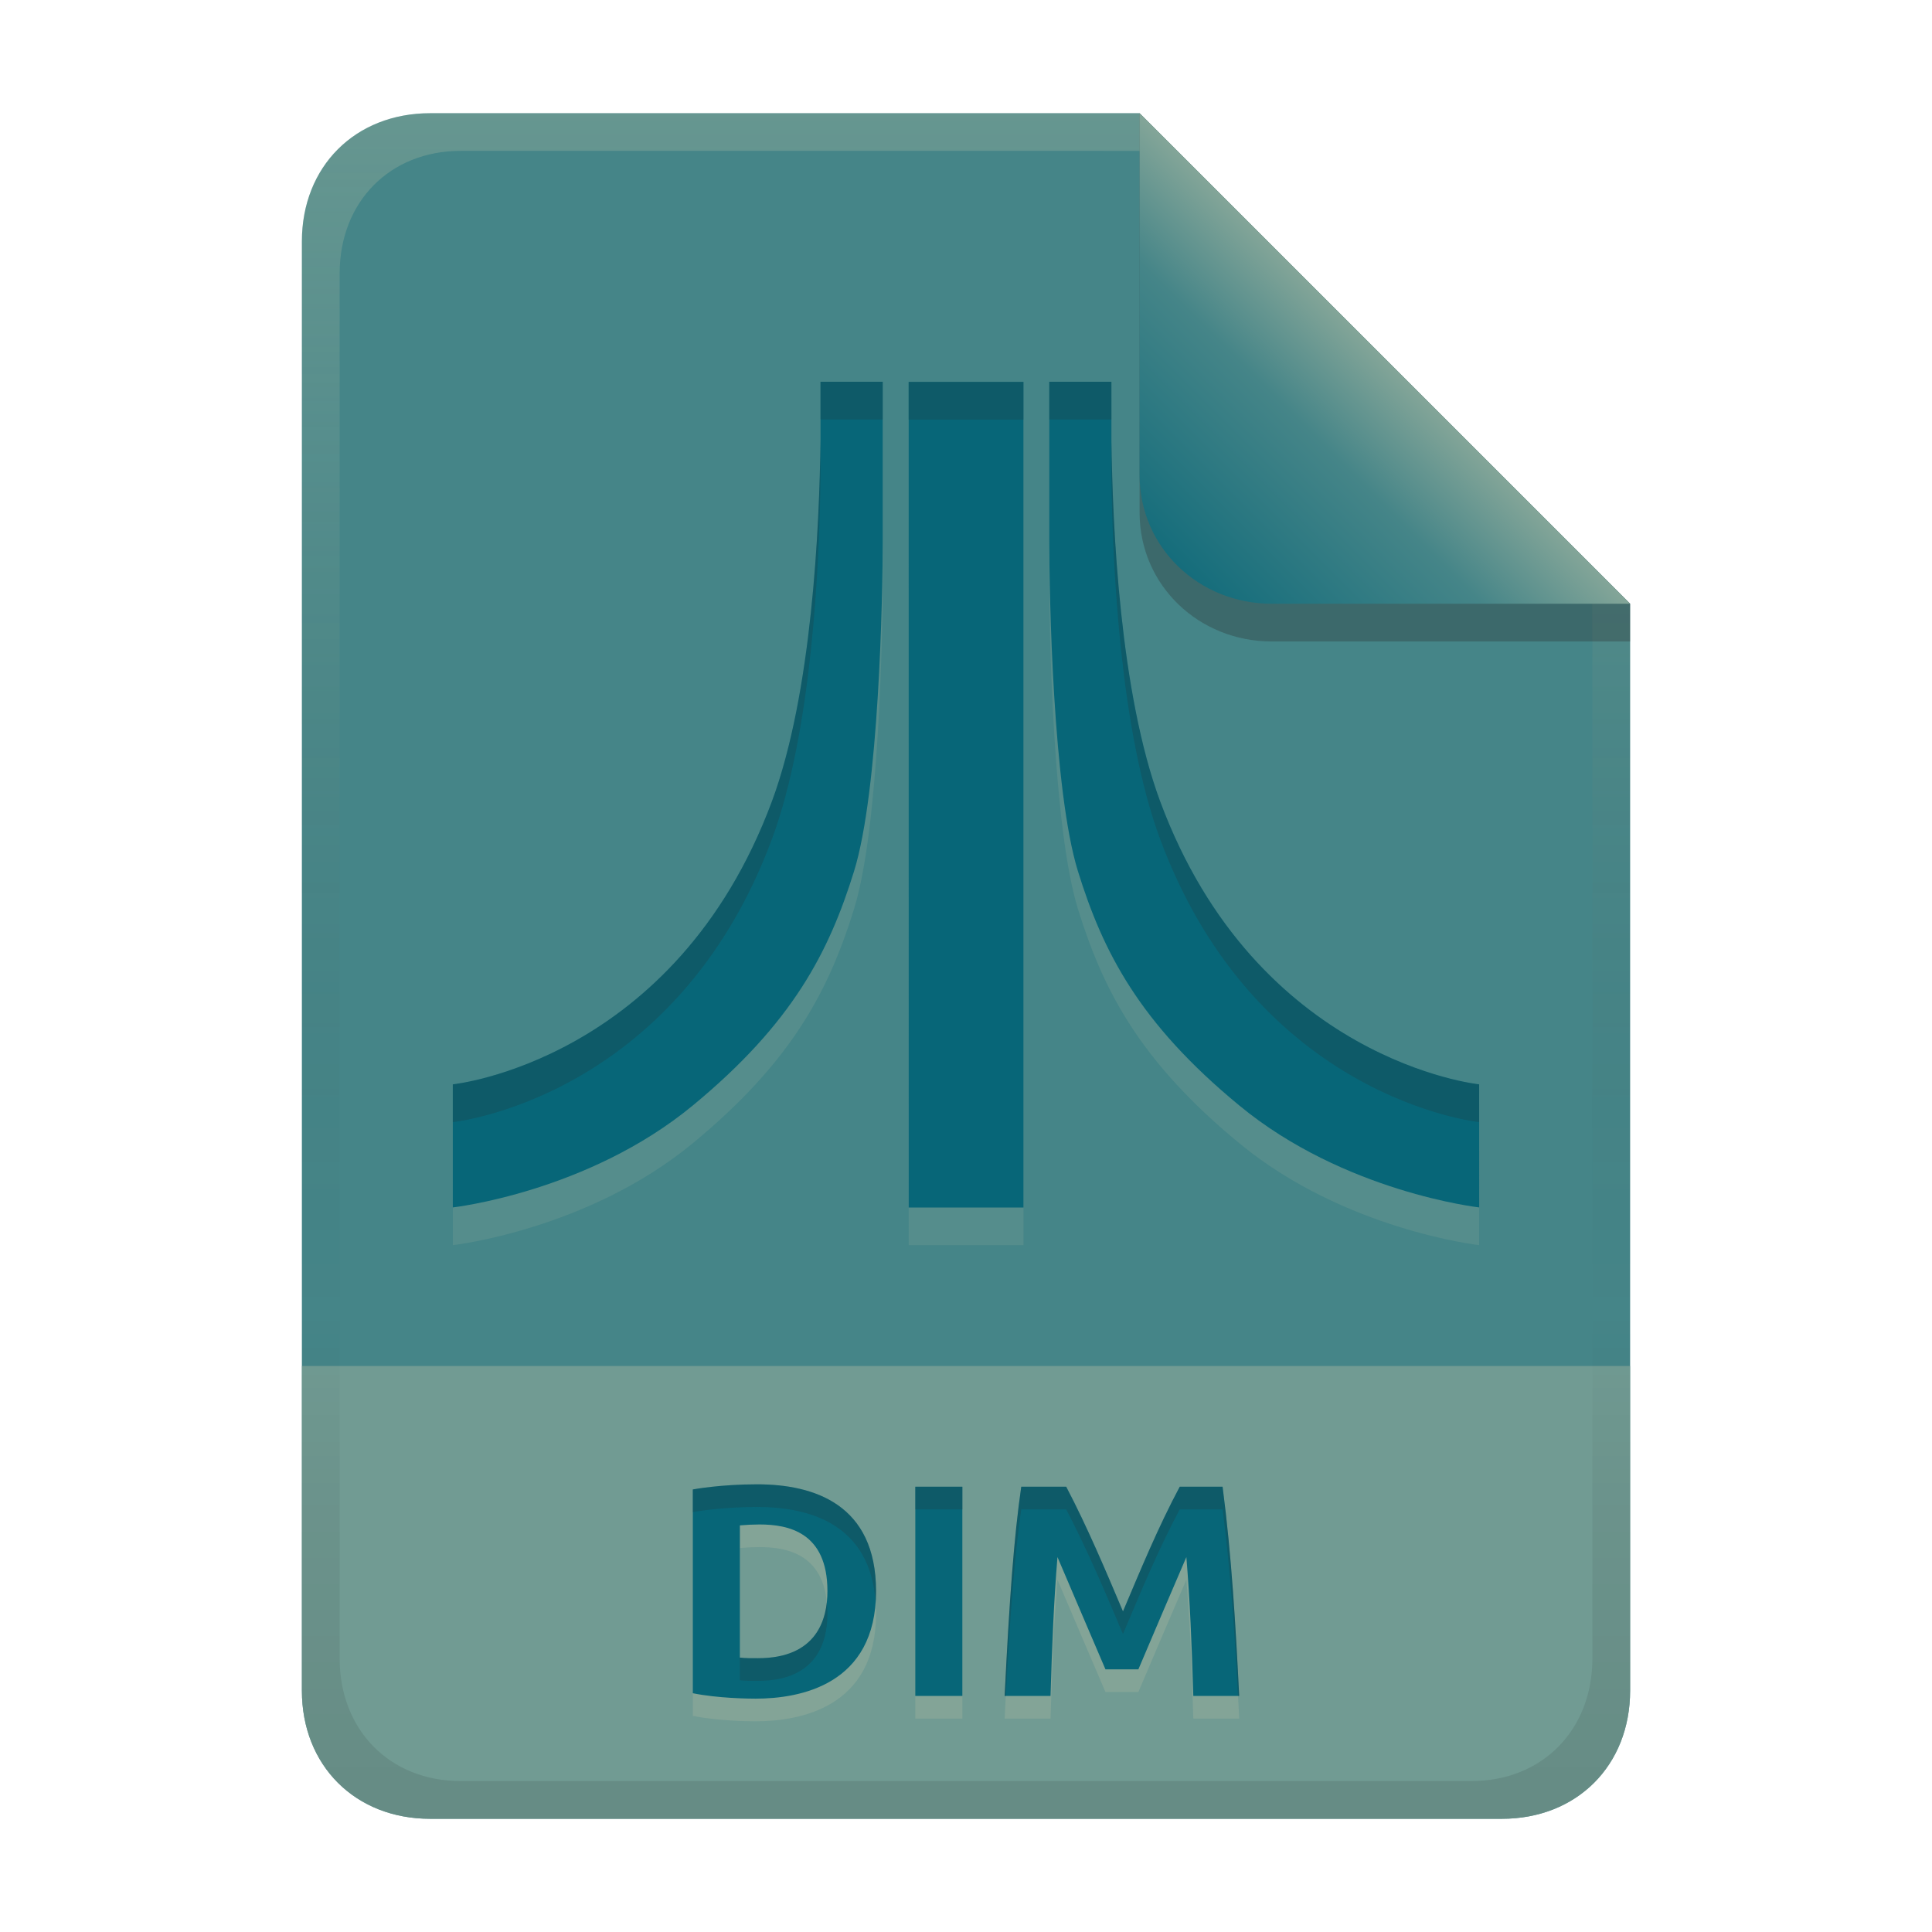 <svg width="256" height="256" version="1.1" viewBox="0 0 256 256" xmlns="http://www.w3.org/2000/svg">
  <defs>
    <linearGradient id="linearGradient14-5" x1="128" x2="128" y1="15.001" y2="241" gradientTransform="translate(.001 0)" gradientUnits="userSpaceOnUse">
      <stop stop-color="#ebdbb2" stop-opacity=".2" offset="0"/>
      <stop stop-color="#ebdbb2" stop-opacity=".1" offset=".2"/>
      <stop stop-opacity="0" offset=".704"/>
      <stop stop-opacity=".05" offset=".805"/>
      <stop stop-opacity=".1" offset="1"/>
    </linearGradient>
    <linearGradient id="linearGradient26-6" x1="-160" x2="-160" y2="226" gradientTransform="translate(267 15)" gradientUnits="userSpaceOnUse">
      <stop stop-color="#458588" offset="0"/>
      <stop stop-color="#458588" offset="1"/>
    </linearGradient>
    <linearGradient id="linearGradient7-6-0" x1="186" x2="156" y1="45.006" y2="75.012" gradientTransform="matrix(1.083,0,0,1.083,-17.996,-1.251)" gradientUnits="userSpaceOnUse">
      <stop stop-color="#83a598" offset="0"/>
      <stop stop-color="#458588" offset=".303"/>
      <stop stop-color="#076678" offset="1"/>
    </linearGradient>
  </defs>
  <path d="m57.001 15c-9.939 0-17 7.059-17 17v192c0 9.939 7.059 17 17 17h142c9.941 0 17-7.061 17-17v-144l-64.999-64.999z" fill="url(#linearGradient26-6)" stroke-linecap="round" stroke-linejoin="round" stroke-miterlimit="0" style="paint-order:markers fill stroke"/>
  <path d="m57.001 241c-9.939 0-17-7.059-17-17v-43h176v43c0 9.941-7.061 17-17 17z" fill="#83a598" opacity=".7" stroke-linecap="round" stroke-linejoin="round" stroke-miterlimit="0" style="paint-order:markers fill stroke"/>
  <path d="m98.04 222.64c0.797 0.098 1.599 0.08 2.4 0.08 7.794 0 9.2-5.158 9.2-8.88 0-7.853-5.23-8.84-9-8.84-0.869 4e-3 -1.736 0.042-2.6 0.12zm18.04-8.8c0 12.439-10.106 14.24-15.96 14.24-0.887 0-4.987-0.041-8.32-0.72v-27c0.135-0.025 3.691-0.68 8.52-0.68 7.507 0 15.76 2.623 15.76 14.16zm5.2-13.84h6.24v27.72h-6.24zm20 0c2.808 5.364 5.162 10.948 7.52 16.52 2.357-5.572 4.668-11.178 7.52-16.52h5.68c1.202 9.193 1.732 18.464 2.2 27.72h-6.08c-0.209-7.031-0.451-12.726-0.92-18.4-2.144 4.95-4.245 9.918-6.36 14.88h-4.36c-2.134-4.954-4.234-9.923-6.36-14.88-0.469 5.674-0.711 11.369-0.92 18.4h-6.08c0.617-12.642 1.24-21.093 2.2-27.72z" fill="#ebdbb2" opacity=".15" aria-label="DIM"/>
  <path d="m98.04 219.64c0.797 0.098 1.599 0.08 2.4 0.08 7.794 0 9.2-5.158 9.2-8.88 0-7.853-5.23-8.84-9-8.84-0.869 4e-3 -1.736 0.042-2.6 0.12zm18.04-8.8c0 12.439-10.106 14.24-15.96 14.24-0.887 0-4.987-0.041-8.32-0.72v-27c0.135-0.025 3.691-0.68 8.52-0.68 7.507 0 15.76 2.623 15.76 14.16zm5.2-13.84h6.24v27.72h-6.24zm20 0c2.808 5.364 5.162 10.948 7.52 16.52 2.357-5.572 4.668-11.178 7.52-16.52h5.68c1.202 9.193 1.732 18.464 2.2 27.72h-6.08c-0.209-7.031-0.451-12.726-0.92-18.4-2.144 4.95-4.245 9.918-6.36 14.88h-4.36c-2.134-4.954-4.234-9.923-6.36-14.88-0.469 5.674-0.711 11.369-0.92 18.4h-6.08c0.617-12.642 1.24-21.093 2.2-27.72z" fill="#076678" aria-label="DIM"/>
  <path d="m100.32 196.68c-4.829 0-8.385 0.655-8.52 0.68v3c0.135-0.025 3.691-0.68 8.52-0.68 7.162 0 14.999 2.395 15.703 12.635 0.033-0.476 0.057-0.963 0.057-1.475-1e-5 -11.537-8.253-14.16-15.76-14.16zm20.959 0.32v3h6.24v-3zm14.041 0c-0.96 6.627-1.585 15.078-2.201 27.721h0.16c0.567-10.915 1.163-18.663 2.041-24.721h5.959c2.808 5.364 5.164 10.948 7.521 16.52 2.357-5.572 4.667-11.177 7.519-16.52h5.68c1.072 8.2 1.603 16.463 2.039 24.721h0.16c-0.468-9.256-0.997-18.527-2.199-27.721h-5.68c-2.852 5.343-5.163 10.947-7.519 16.52-2.358-5.572-4.714-11.156-7.521-16.52zm-25.76 15.312c-0.381 3.475-2.315 7.408-9.121 7.408-0.801 0-1.603 0.018-2.4-0.08v3c0.797 0.098 1.599 0.08 2.4 0.08 7.794 0 9.201-5.159 9.201-8.881 0-0.544-0.032-1.047-0.08-1.527z" fill="#282828" opacity=".2"/>
  <path d="m60 164.99s17.873-2.012 31.801-13.509c13.254-10.937 18.048-20.355 21.363-31.031 3.309-10.682 3.802-36.374 3.802-43.996v-20.87h-8.245v7.735c-0.136 11.566-1.133 33.535-6.432 47.849-12.807 34.493-42.29 37.513-42.29 37.513zm136 0s-17.873-2.012-31.79-13.509c-13.271-10.937-18.06-20.355-21.375-31.031-3.304-10.682-3.802-36.374-3.802-43.996v-20.87h8.234l6e-3 7.735c0.136 11.566 1.145 33.535 6.449 47.849 12.795 34.493 42.273 37.513 42.273 37.513zm-75.599-109.4h15.215v109.4h-15.209z" fill="#ebdbb2" opacity=".1" stroke-width="5.667"/>
  <path d="m60 159.99s17.873-2.012 31.801-13.509c13.254-10.937 18.048-20.355 21.363-31.031 3.309-10.682 3.802-36.374 3.802-43.996v-20.87h-8.245v7.735c-0.136 11.566-1.133 33.535-6.432 47.849-12.807 34.493-42.29 37.513-42.29 37.513zm136 0s-17.873-2.012-31.79-13.509c-13.271-10.937-18.06-20.355-21.375-31.031-3.304-10.682-3.802-36.374-3.802-43.996v-20.87h8.234l6e-3 7.735c0.136 11.566 1.145 33.535 6.449 47.849 12.795 34.493 42.273 37.513 42.273 37.513zm-75.599-109.39h15.215v109.4h-15.209z" fill="#076678" stroke-width="5.667"/>
  <path d="m108.72 50.588v5h8.244v-5zm30.311 0v5h8.234l6e-3 7.734c0.136 11.566 1.143 33.536 6.447 47.85 12.795 34.493 42.273 37.514 42.273 37.514l4e-3 11.309h2e-3l-6e-3 -16.309s-29.478-3.021-42.273-37.514c-5.304-14.314-6.311-36.284-6.447-47.85l-6e-3 -7.734zm-18.633 0.012v5h15.215v-5zm-11.678 7.723c-0.136 11.566-1.133 33.536-6.432 47.85-12.807 34.493-42.291 37.514-42.291 37.514v5s29.484-3.021 42.291-37.514c5.298-14.314 6.296-36.284 6.432-47.85z" fill="#282828" opacity=".2" stroke-width="5.667"/>
  <path d="m57.001 15c-9.939 0-17 7.059-17 17v192c0 9.939 7.059 17 17 17h142c9.941 0 17-7.061 17-17v-144l-65-64.998zm4.033 4.99 89.967 2e-3 60 60.009v139.75c0 9.5-6.657 16.248-16.033 16.248h-133.93c-9.376 0-16.033-6.748-16.033-16.248v-183.51c0-9.501 6.659-16.25 16.033-16.25z" fill="url(#linearGradient14-5)" style="paint-order:markers fill stroke"/>
  <path d="m151 15.002v52.914c0 9.652 7.864 17.084 17.518 17.084l47.482-1.34e-4v-5z" fill="#282828" opacity=".3" stroke-width="1.083"/>
  <path d="m151 15.001v47.916c0 9.652 7.864 17.084 17.518 17.084l47.482-1.34e-4z" fill="url(#linearGradient7-6-0)" stroke-width="1.083"/>
</svg>
